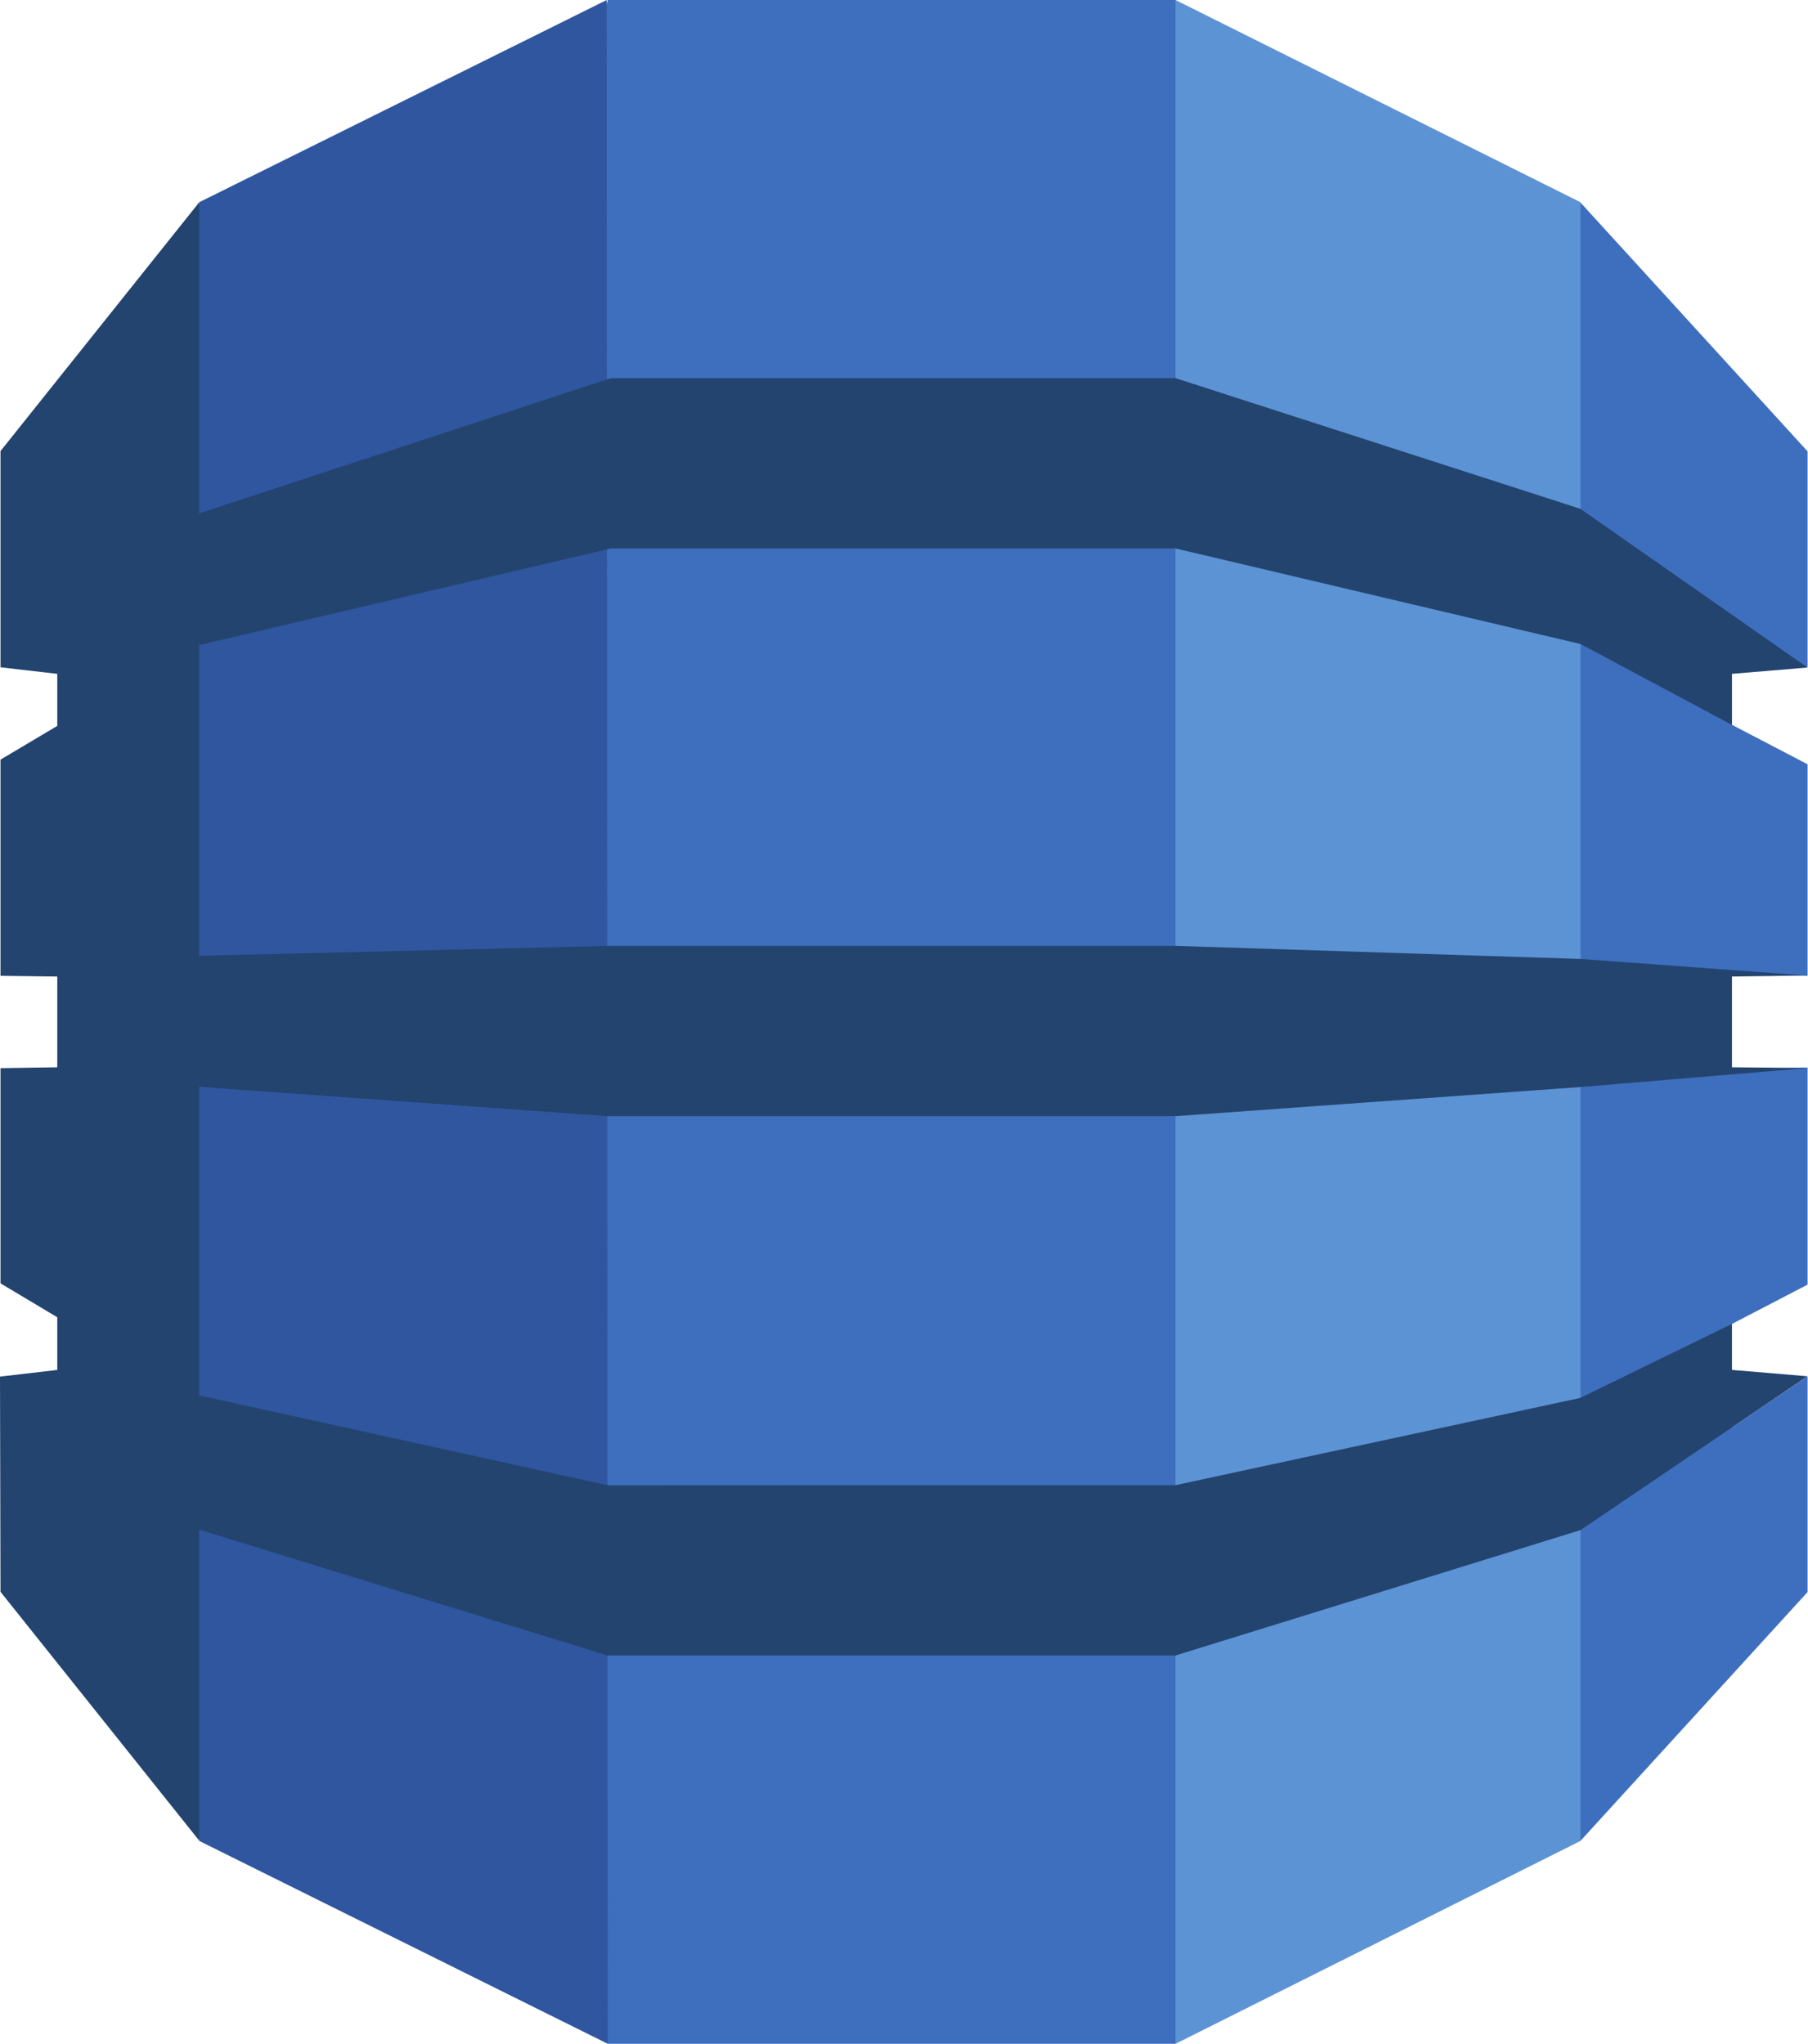<svg xmlns="http://www.w3.org/2000/svg" viewBox="0 0 79.625 90" height="90" width="79.625"><path d="M79.607 29.38v-9.503l-10-10.957L53.227 45l16.38 36.061 10-10.955v-9.501l-3.335 2.255v-4.558l3.335-1.733v-9.56l-3.335.085v-4.279l3.335.158v-9.317l-3.335-1.74V28.7l3.335.678" fill="#3e6fbe"/><path d="M51.769 90l17.837-8.934V8.906L51.77 0 31.56 45.764 51.769 90" fill="#5c93d4"/><path d="M26.768 90h25V0h-25L13.853 45.764 26.768 90" fill="#3e6fbe"/><path d="M26.768 90L8.776 81.066 3.123 45.764 8.775 8.905 26.718.001 26.768 90" fill="#2f569f"/><path d="M76.272 58.3l-6.68 3.259L51.769 65.4H39.605l-12.84.005-17.487-3.847-.313-.064-.193-.044V47.857l17.974 1.294h25.022l17.839-1.283 10.014-.837-3.349-.033v-3.996l3.294-.045-9.96-.729-17.837-.577H26.904l-18.132.438V28.402l.19-.042 17.942-4.209H51.77l17.838 4.209 6.665 3.56v-2.247l3.33-.278-10-6.988-17.834-5.756H26.905L8.772 22.607V8.91L.022 19.864v9.521l2.5.288v2.293l-2.5 1.485v9.52l2.5.031v3.996l-2.5.039v9.475l2.5 1.494v2.32L0 60.619l.022 9.477 8.75 10.955V67.357L26.759 72.9h25.01l17.838-5.522 9.994-6.774-3.329-.28v-2.024" fill="#23446f"/></svg>